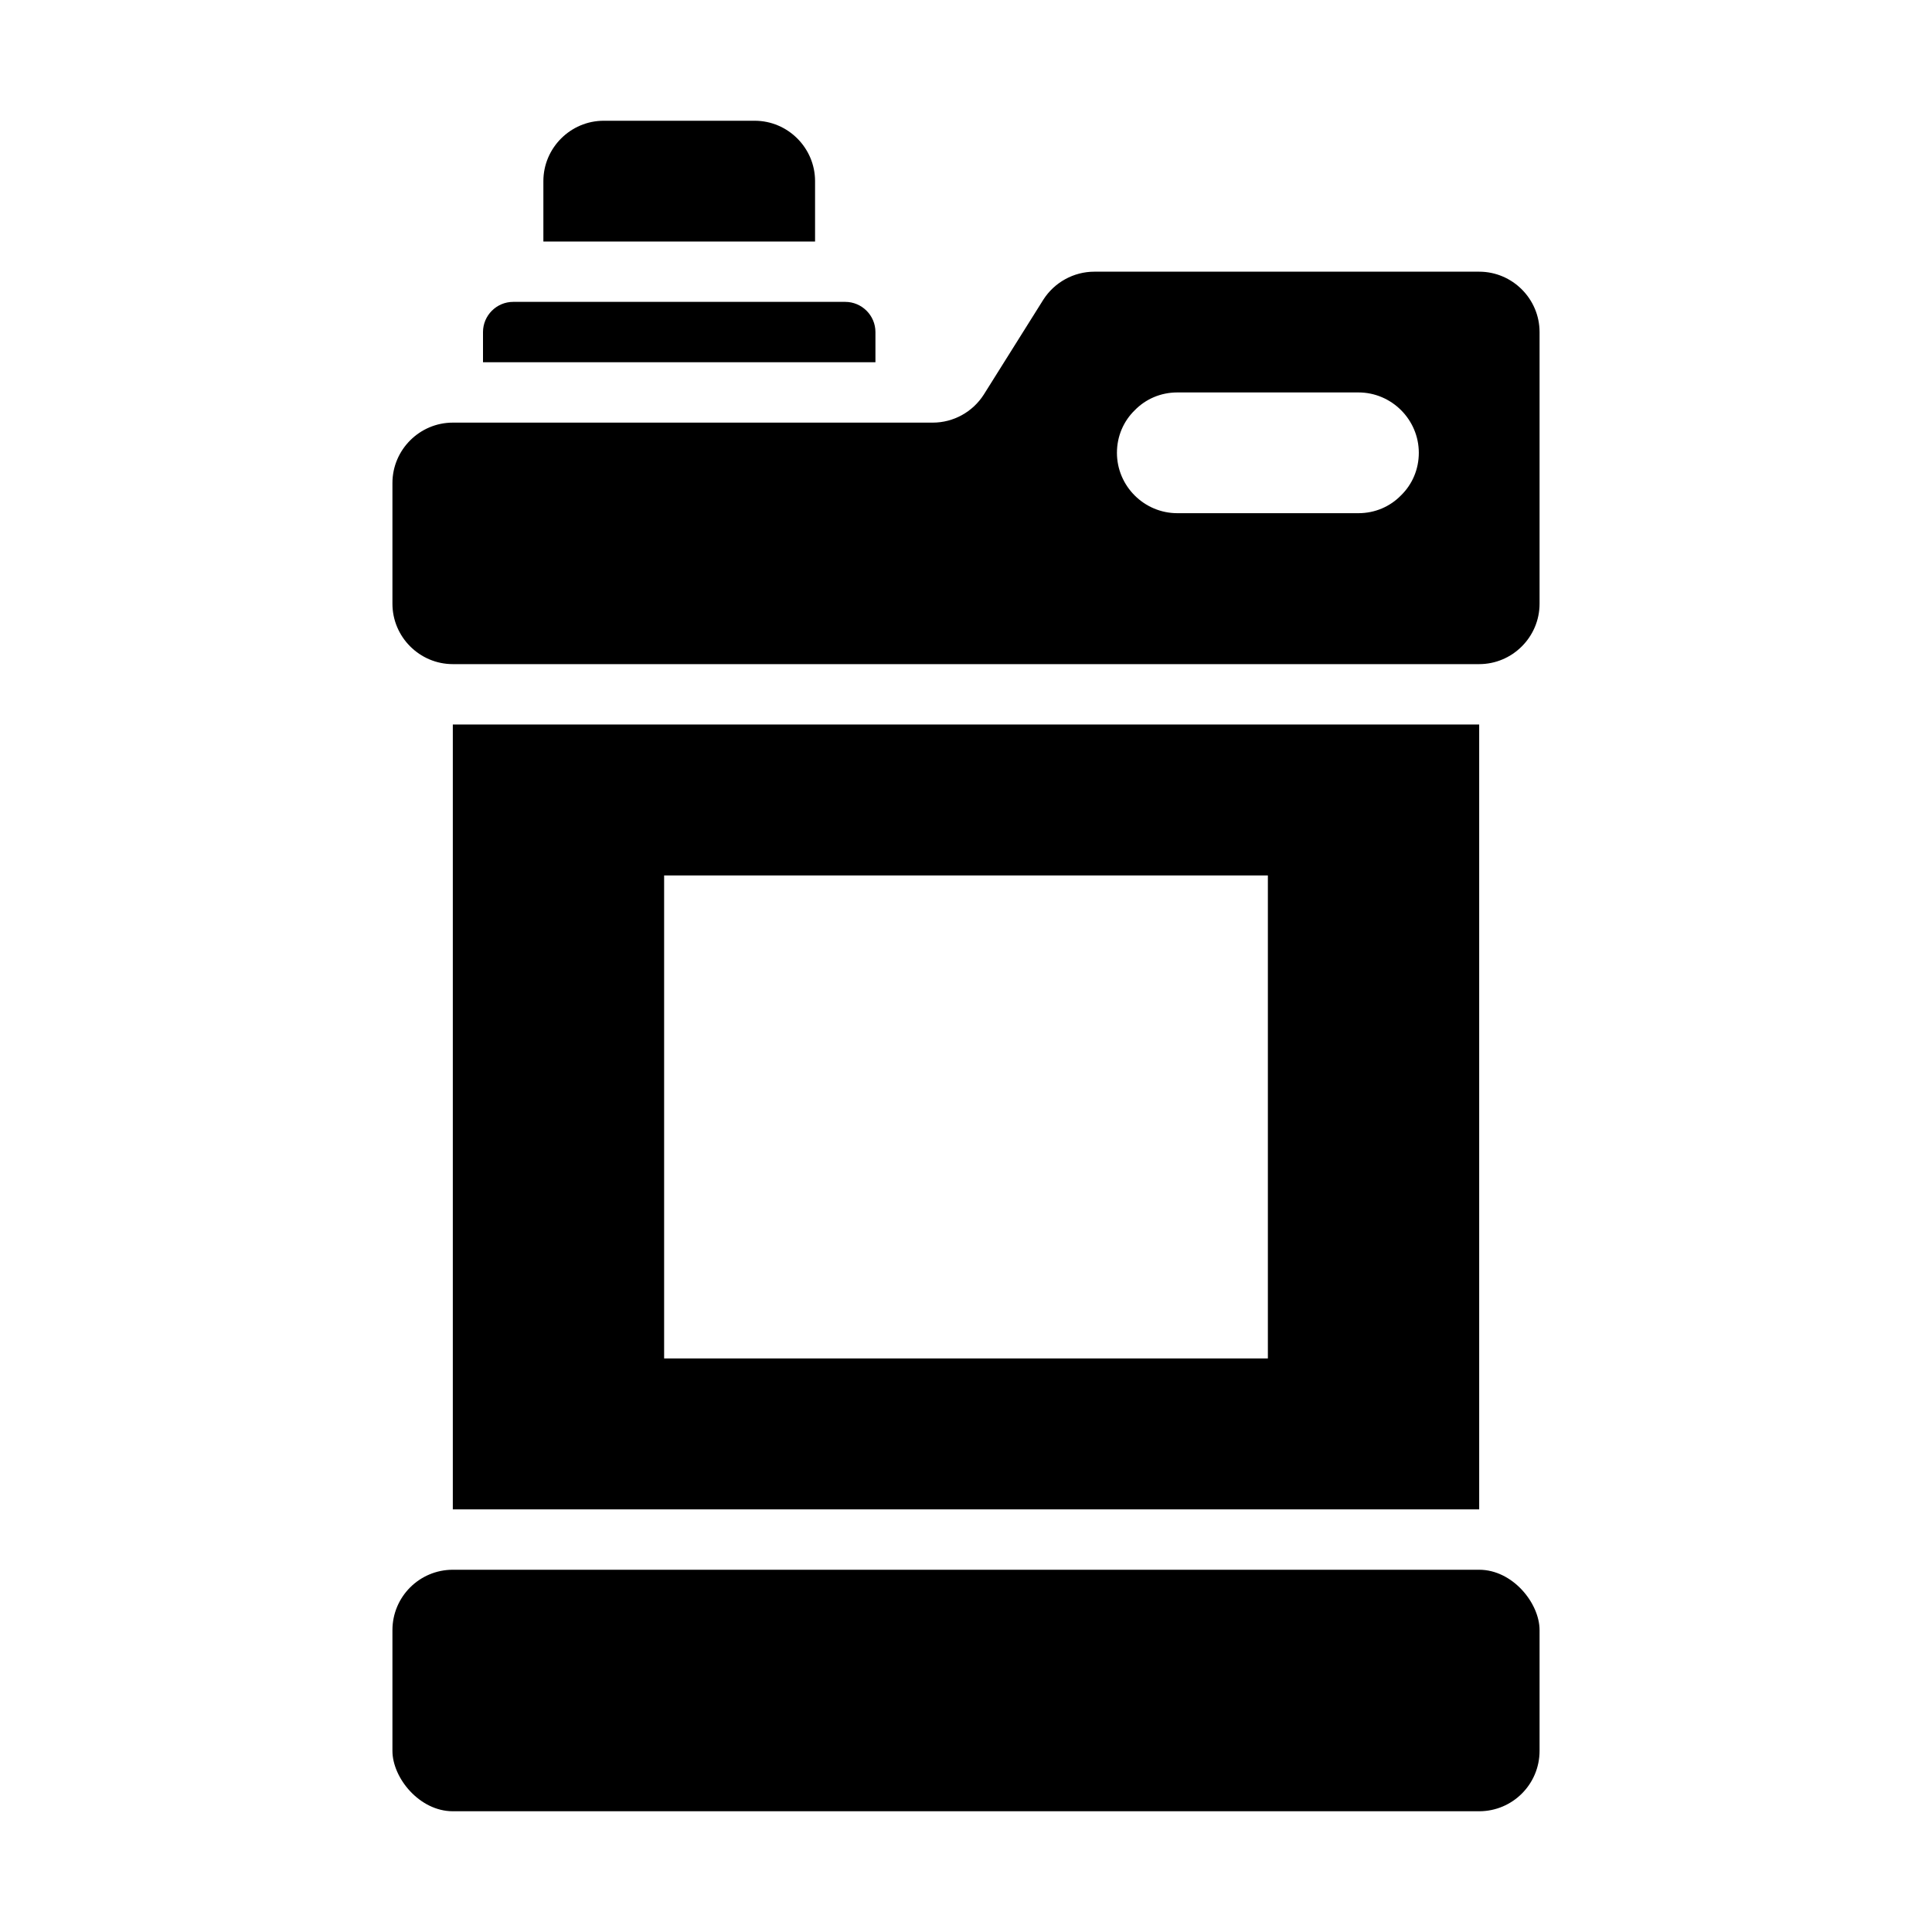 <?xml version="1.0" encoding="UTF-8"?><svg id="Gyph" xmlns="http://www.w3.org/2000/svg" viewBox="0 0 64 64"><defs><style>.cls-1{stroke-width:0px;}</style></defs><rect class="cls-1" x="13" y="52" width="38" height="8" rx="2" ry="2"/><path class="cls-1" d="M49,9h-12.75c-.68,0-1.32.35-1.69.93l-1.97,3.14c-.37.58-1.01.93-1.69.93h-15.9c-1.1,0-2,.9-2,2v4c0,1.1.9,2,2,2h34c1.1,0,2-.9,2-2v-9c0-1.1-.9-2-2-2ZM46.41,16.41c-.36.37-.86.59-1.41.59h-6c-1.1,0-2-.9-2-2,0-.55.22-1.05.59-1.41.36-.37.86-.59,1.41-.59h6c1.1,0,2,.9,2,2,0,.55-.22,1.05-.59,1.41Z"/><path class="cls-1" d="M15,24v26h34v-26H15ZM42,45h-20v-16h20v16Z"/><path class="cls-1" d="M27,8v-2c0-1.1-.9-2-2-2h-5c-1.1,0-2,.9-2,2v2h9Z"/><path class="cls-1" d="M29,12v-1c0-.55-.45-1-1-1h-11c-.55,0-1,.45-1,1v1h13Z"/></svg>